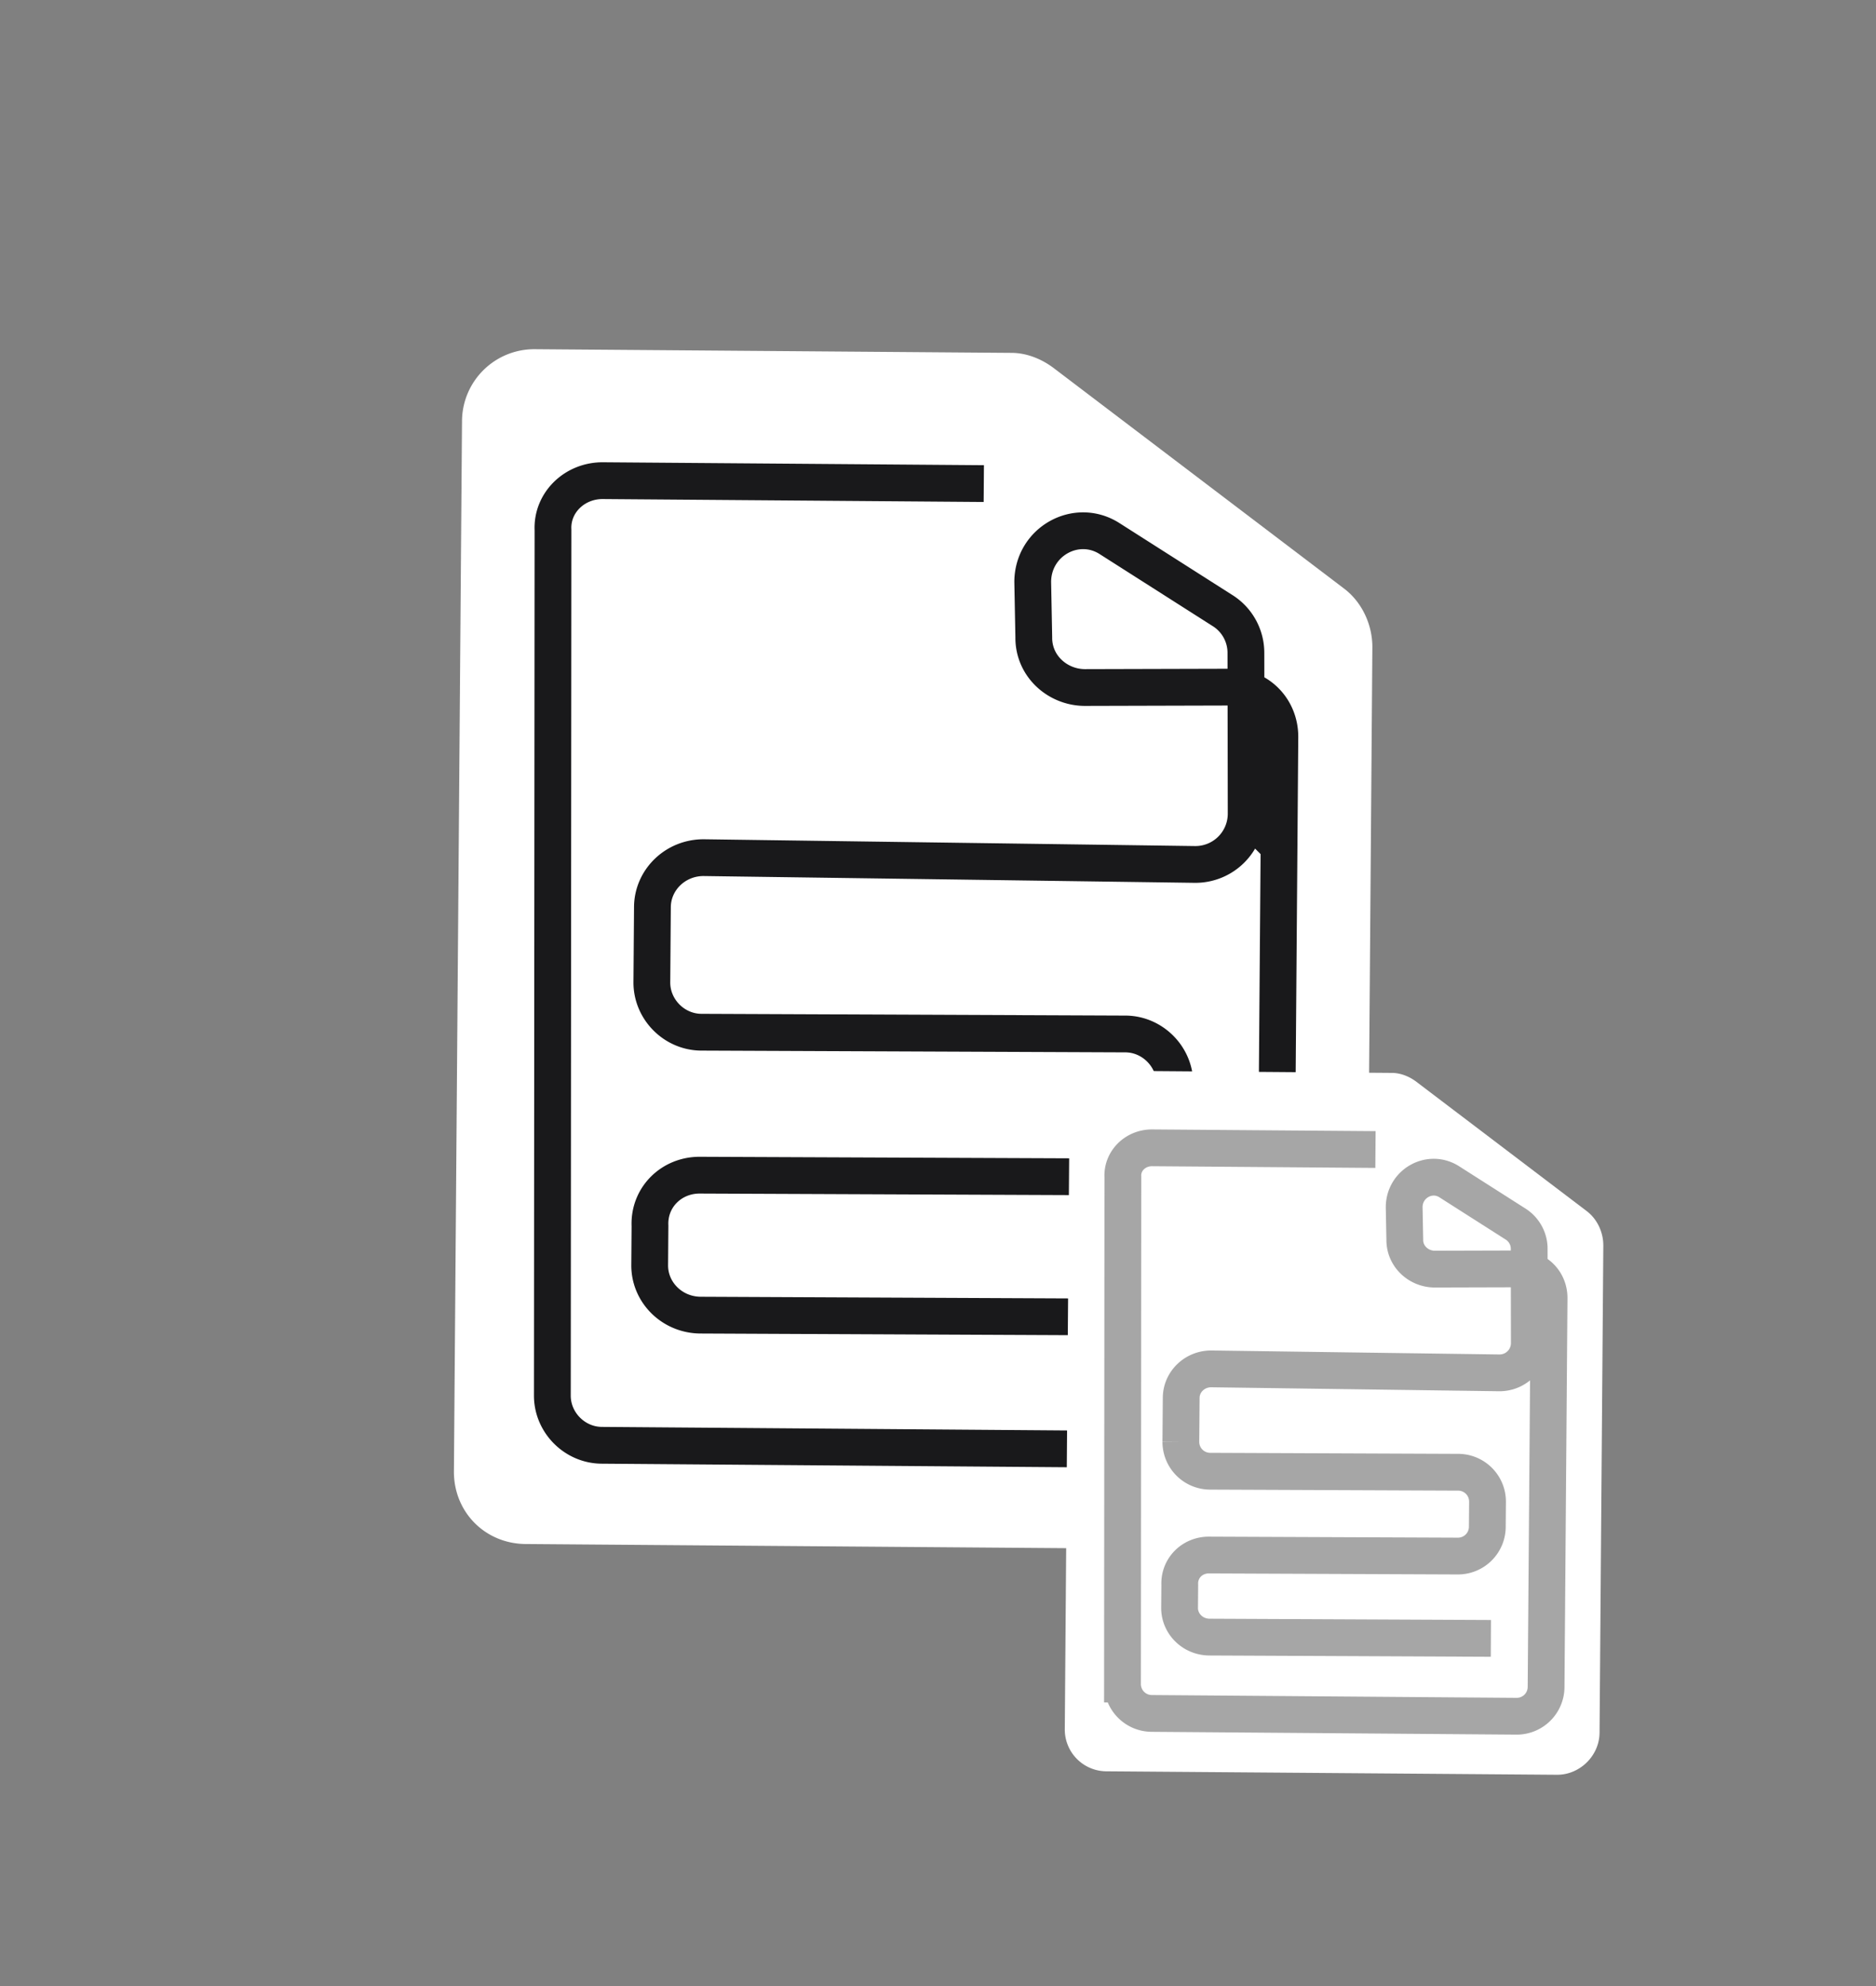 <svg width="102" height="108" fill="none" xmlns="http://www.w3.org/2000/svg"><rect width="100%" height="100%" fill="#808080" stroke="none"/><path d="M25.12 22.888l-.44 57.117c-.016 2.21 1.689 3.941 3.898 3.958l41.734.321c2.127.016 3.942-1.77 3.958-3.898l.347-45.17c.01-1.227-.554-2.46-1.53-3.203L57.303 20.025c-.65-.496-1.467-.83-2.285-.836l-25.94-.2a3.93 3.93 0 00-3.958 3.899z" fill="#fff"/><path d="M53.49 26.297l-20.703-.159c-1.555-.012-2.791 1.206-2.72 2.68l-.035 47.055c-.012 1.473 1.206 2.71 2.68 2.721l33.877.26c1.473.012 2.71-1.206 2.721-2.68l.278-36.086c.012-1.555-1.206-2.792-2.762-2.722l-7.856.021c-1.473-.011-2.774-1.167-2.762-2.721l-.058-3.029c.017-2.21 2.4-3.5 4.191-2.34l6.108 3.892a2.712 2.712 0 011.292 2.302l.014 8.756a2.76 2.76 0 01-2.803 2.761l-26.676-.369c-1.555-.012-2.791 1.206-2.803 2.68l-.031 4.09c-.011 1.474 1.206 2.71 2.68 2.722l23.076.096c1.473.01 2.691 1.248 2.68 2.72l-.018 2.374c-.012 1.473-1.248 2.69-2.721 2.68l-23.077-.096c-1.555-.012-2.792 1.206-2.722 2.761l-.016 2.128c-.012 1.473 1.206 2.71 2.761 2.722l26.105.119" stroke="#19191B" stroke-width="2" stroke-miterlimit="10"/><path d="M58.15 60.512l-.256 33.49a2.274 2.274 0 002.285 2.321l24.47.188c1.248.01 2.311-1.037 2.32-2.285l.205-26.486c.005-.72-.325-1.441-.898-1.878l-9.255-7.028c-.381-.291-.86-.487-1.34-.49l-15.21-.118a2.304 2.304 0 00-2.32 2.286z" fill="#fff"/><path d="M74.786 62.511l-12.14-.093c-.91-.007-1.636.707-1.595 1.571l-.02 27.59a1.597 1.597 0 001.571 1.596l19.864.153a1.597 1.597 0 001.596-1.572l.163-21.159c.007-.912-.708-1.637-1.62-1.596L78 69.014c-.864-.007-1.626-.685-1.62-1.596l-.034-1.776c.01-1.295 1.408-2.052 2.458-1.373l3.581 2.283c.478.292.762.822.758 1.35l.008 5.134a1.618 1.618 0 01-1.644 1.619l-15.64-.216c-.912-.007-1.638.707-1.644 1.57l-.019 2.4a1.597 1.597 0 001.572 1.595l13.53.056a1.597 1.597 0 011.572 1.596l-.011 1.39a1.597 1.597 0 01-1.596 1.572l-13.53-.056c-.912-.007-1.637.707-1.596 1.62l-.01 1.247c-.007.863.707 1.589 1.62 1.596l15.305.07" stroke="#A6A6A6" stroke-width="2" stroke-miterlimit="10"/></svg>